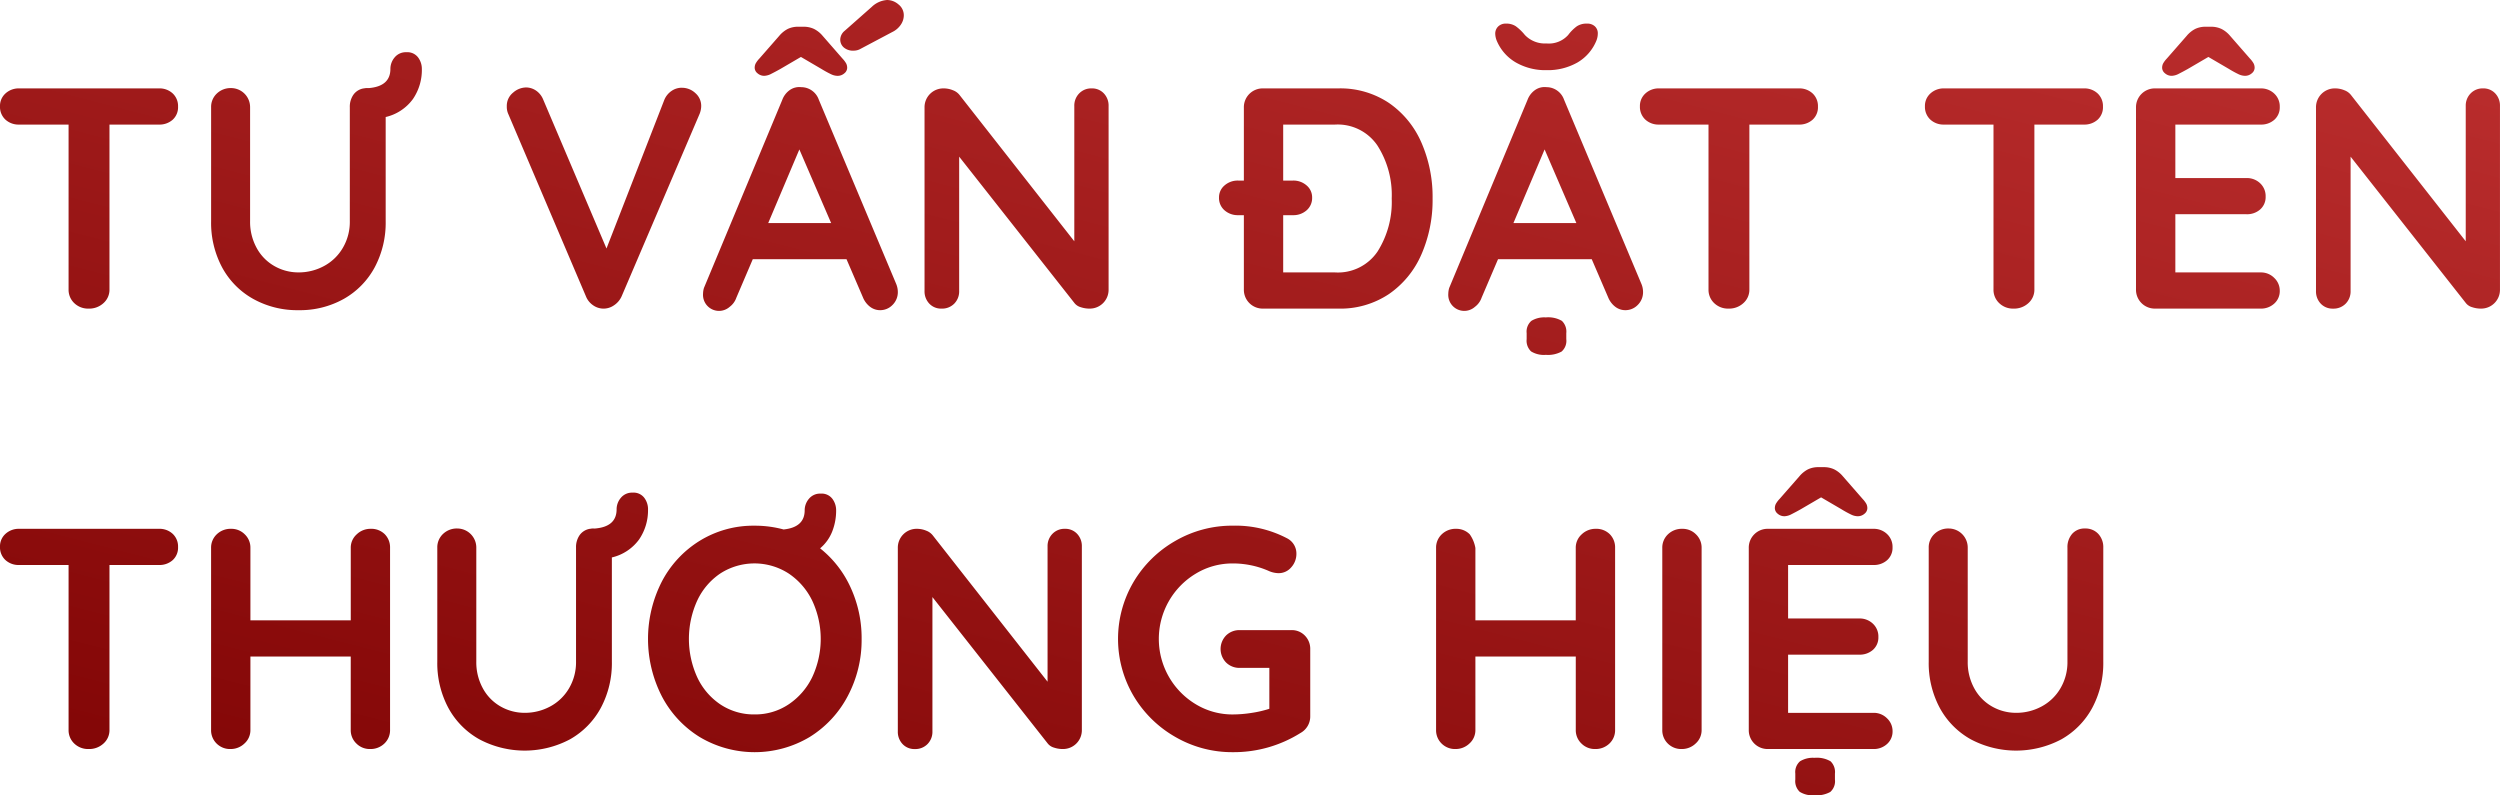 <svg xmlns="http://www.w3.org/2000/svg" width="381.456" height="121.344"><defs><linearGradient id="a" x1=".738" x2=".036" y2="1.159" gradientUnits="objectBoundingBox"><stop offset="0" stop-color="#c13232"/><stop offset="1" stop-color="#7a0000"/></linearGradient></defs><path data-name="Path 2943" d="M25.68 14.4a2.957 2.957 0 012.112.768 2.64 2.64 0 01.816 2.016 2.564 2.564 0 01-.816 1.992 3.013 3.013 0 01-2.112.744h-7.536v25.152a2.723 2.723 0 01-.912 2.088 3.2 3.2 0 01-2.256.84 3.036 3.036 0 01-2.208-.84 2.794 2.794 0 01-.864-2.088V19.92H4.368a2.957 2.957 0 01-2.112-.768 2.64 2.64 0 01-.816-2.016 2.547 2.547 0 01.84-1.968 2.978 2.978 0 012.088-.768zm40.128-2.976a7.871 7.871 0 01-1.368 4.608 7.145 7.145 0 01-4.152 2.736v15.888a14.467 14.467 0 01-1.68 7.056 12.12 12.12 0 01-4.7 4.8 13.682 13.682 0 01-6.912 1.728 13.815 13.815 0 01-6.936-1.728 12.075 12.075 0 01-4.728-4.8 14.467 14.467 0 01-1.68-7.056V17.28a2.794 2.794 0 01.864-2.088 3.036 3.036 0 012.208-.84A2.909 2.909 0 0139.6 17.28v17.376a8.255 8.255 0 001.008 4.1 7.033 7.033 0 002.712 2.76 7.359 7.359 0 003.672.96 8.088 8.088 0 003.864-.96 7.34 7.34 0 002.88-2.76 7.82 7.82 0 001.08-4.1V17.28a3.205 3.205 0 01.552-1.92 2.39 2.39 0 011.56-.96h.048a1.932 1.932 0 01.528-.048h.24q3.264-.288 3.264-2.928a2.7 2.7 0 01.648-1.752 2.2 2.2 0 011.8-.792 2.05 2.05 0 011.776.792 2.911 2.911 0 01.576 1.752zm39.648 2.88a2.986 2.986 0 012.088.816 2.578 2.578 0 01.888 1.968 3.284 3.284 0 01-.288 1.3l-11.856 27.74a3.212 3.212 0 01-1.2 1.392 2.753 2.753 0 01-3.144-.024 2.969 2.969 0 01-1.08-1.32l-11.856-27.84a2.672 2.672 0 01-.24-1.2 2.574 2.574 0 01.96-2.088 3.074 3.074 0 011.968-.792 2.72 2.72 0 011.536.48 3.031 3.031 0 011.1 1.392l9.648 22.7 8.832-22.7a3.066 3.066 0 011.1-1.344 2.72 2.72 0 011.544-.484zm32.736 29.952a3.23 3.23 0 01.24 1.152 2.718 2.718 0 01-.816 2.04 2.612 2.612 0 01-1.872.792 2.517 2.517 0 01-1.56-.528 3.431 3.431 0 01-1.08-1.44l-2.5-5.808H116.3l-2.5 5.856a2.953 2.953 0 01-1.032 1.416 2.443 2.443 0 01-4.056-1.992 3.175 3.175 0 01.144-.912l11.952-28.7a3.185 3.185 0 011.152-1.488 2.515 2.515 0 011.728-.432 2.812 2.812 0 011.608.5 2.843 2.843 0 011.08 1.416zm-19.536-9.312h9.6l-4.848-11.232zm11.328-25.1a3.9 3.9 0 01.576.768 1.485 1.485 0 01.144.672 1.1 1.1 0 01-.432.816 1.533 1.533 0 01-1.056.384 2.349 2.349 0 01-.96-.24 16.163 16.163 0 01-1.488-.816l-3.12-1.828-3.12 1.824q-.768.432-1.392.744a2.47 2.47 0 01-1.056.312 1.533 1.533 0 01-1.056-.384 1.1 1.1 0 01-.432-.816 1.485 1.485 0 01.144-.672 3.9 3.9 0 01.576-.768l3.024-3.456a4.285 4.285 0 011.3-1.056 3.619 3.619 0 011.632-.336h.768a3.657 3.657 0 011.608.336 4.175 4.175 0 011.32 1.056zm1.68-1.2a2.152 2.152 0 01-1.464-.48 1.576 1.576 0 01-.552-1.248 1.787 1.787 0 01.672-1.3l4.128-3.648A3.747 3.747 0 01136.8.912a2.678 2.678 0 011.728.672 2.09 2.09 0 01.816 1.68 2.558 2.558 0 01-.456 1.416 3.29 3.29 0 01-1.32 1.128l-4.8 2.544a2.1 2.1 0 01-1.104.288zM168 14.4a2.449 2.449 0 011.872.768 2.7 2.7 0 01.72 1.92v27.984A2.87 2.87 0 01167.664 48a4.149 4.149 0 01-1.32-.216 1.867 1.867 0 01-.936-.6l-17.616-22.368v20.5a2.649 2.649 0 01-.744 1.92A2.585 2.585 0 01145.1 48a2.449 2.449 0 01-1.872-.768 2.7 2.7 0 01-.72-1.92V17.328a2.87 2.87 0 012.932-2.928 3.673 3.673 0 011.416.288 2.279 2.279 0 011.032.768l17.472 22.272v-20.64a2.65 2.65 0 01.744-1.92A2.526 2.526 0 01168 14.4zm37.632 0a13.326 13.326 0 017.752 2.232 14.191 14.191 0 014.944 6.048 20.67 20.67 0 011.7 8.52 20.67 20.67 0 01-1.7 8.52 14.191 14.191 0 01-4.944 6.048A13.326 13.326 0 01205.632 48H194.16a2.87 2.87 0 01-2.928-2.928V33.744h-.864A3.035 3.035 0 01188.28 33a2.474 2.474 0 01-.84-1.944 2.369 2.369 0 01.84-1.848 3.035 3.035 0 012.088-.744h.864V17.328a2.87 2.87 0 012.928-2.928zm-.48 28.08a7.3 7.3 0 006.48-3.192 14.129 14.129 0 002.16-8.088 14.012 14.012 0 00-2.184-8.088 7.316 7.316 0 00-6.456-3.192h-7.92v8.544h1.488a3.035 3.035 0 012.088.744 2.369 2.369 0 01.84 1.848 2.474 2.474 0 01-.84 1.944 3.035 3.035 0 01-2.088.744h-1.488v8.736zm46.748 1.776a3.23 3.23 0 01.24 1.152 2.718 2.718 0 01-.816 2.04 2.612 2.612 0 01-1.872.792 2.517 2.517 0 01-1.56-.528 3.431 3.431 0 01-1.08-1.44l-2.5-5.808h-14.3l-2.5 5.856a2.953 2.953 0 01-1.032 1.416 2.443 2.443 0 01-4.056-1.992 3.176 3.176 0 01.144-.912l11.952-28.7a3.185 3.185 0 011.152-1.488 2.515 2.515 0 011.728-.432 2.812 2.812 0 011.608.5 2.843 2.843 0 011.08 1.416zm-19.536-9.312h9.6l-4.844-11.232zm4.944 20.112a3.711 3.711 0 01-2.256-.528 2.255 2.255 0 01-.672-1.872v-.912a2.176 2.176 0 01.72-1.872 3.743 3.743 0 012.208-.528 4.131 4.131 0 012.448.528 2.255 2.255 0 01.672 1.872v.912a2.167 2.167 0 01-.72 1.9 4.319 4.319 0 01-2.396.5zm.1-43.44a9.036 9.036 0 01-4.68-1.176 6.912 6.912 0 01-2.9-3.288 3.049 3.049 0 01-.24-1.056 1.512 1.512 0 01.456-1.152 1.64 1.64 0 011.176-.432 2.634 2.634 0 011.48.388 7.425 7.425 0 011.4 1.34 4.2 4.2 0 003.312 1.3 3.94 3.94 0 003.312-1.3 6.362 6.362 0 011.32-1.32 2.722 2.722 0 011.56-.408 1.7 1.7 0 011.176.408 1.436 1.436 0 01.456 1.128 2.948 2.948 0 01-.192 1.008 6.851 6.851 0 01-2.9 3.384 9.133 9.133 0 01-4.736 1.176zM275.9 14.4a2.957 2.957 0 012.112.768 2.64 2.64 0 01.816 2.016 2.564 2.564 0 01-.816 1.992 3.013 3.013 0 01-2.112.744h-7.536v25.152a2.723 2.723 0 01-.912 2.088 3.2 3.2 0 01-2.252.84 3.036 3.036 0 01-2.208-.84 2.794 2.794 0 01-.864-2.088V19.92h-7.536a2.957 2.957 0 01-2.112-.768 2.64 2.64 0 01-.816-2.016 2.547 2.547 0 01.84-1.968 2.978 2.978 0 012.088-.768zm43.488 0a2.957 2.957 0 012.112.768 2.64 2.64 0 01.816 2.016 2.564 2.564 0 01-.816 1.992 3.013 3.013 0 01-2.112.744h-7.536v25.152a2.723 2.723 0 01-.912 2.088 3.2 3.2 0 01-2.256.84 3.036 3.036 0 01-2.208-.84 2.794 2.794 0 01-.864-2.088V19.92h-7.532a2.957 2.957 0 01-2.112-.768 2.64 2.64 0 01-.816-2.016 2.547 2.547 0 01.84-1.968 2.978 2.978 0 012.088-.768zm26.976 28.08a2.835 2.835 0 012.088.84 2.669 2.669 0 01.84 1.944 2.547 2.547 0 01-.84 1.968 2.978 2.978 0 01-2.088.768h-16.08a2.87 2.87 0 01-2.928-2.928V17.328a2.87 2.87 0 012.928-2.928h16.08a2.926 2.926 0 012.088.792 2.678 2.678 0 01.84 2.04 2.507 2.507 0 01-.816 1.944 3.013 3.013 0 01-2.112.744H333.36v8.16h10.848a2.926 2.926 0 012.088.792 2.678 2.678 0 01.84 2.04 2.507 2.507 0 01-.816 1.944 3.013 3.013 0 01-2.112.744H333.36v8.88zm-1.628-32.64a3.9 3.9 0 01.576.768 1.485 1.485 0 01.144.672 1.1 1.1 0 01-.432.816 1.533 1.533 0 01-1.056.384 2.349 2.349 0 01-.96-.24 16.163 16.163 0 01-1.488-.816L338.4 9.6l-3.12 1.824q-.768.432-1.392.744a2.47 2.47 0 01-1.056.312 1.533 1.533 0 01-1.056-.384 1.1 1.1 0 01-.432-.816 1.484 1.484 0 01.144-.672 3.9 3.9 0 01.576-.768l3.024-3.456a4.285 4.285 0 011.3-1.056 3.619 3.619 0 011.632-.336h.768a3.657 3.657 0 011.608.336 4.174 4.174 0 011.32 1.056zM380.3 14.4a2.449 2.449 0 011.872.768 2.7 2.7 0 01.72 1.92v27.984A2.87 2.87 0 01379.968 48a4.149 4.149 0 01-1.32-.216 1.867 1.867 0 01-.936-.6L360.1 24.816v20.5a2.65 2.65 0 01-.744 1.92 2.585 2.585 0 01-1.944.768 2.449 2.449 0 01-1.872-.768 2.7 2.7 0 01-.72-1.92V17.328a2.87 2.87 0 012.928-2.928 3.673 3.673 0 011.416.288 2.279 2.279 0 011.032.768l17.472 22.272v-20.64a2.65 2.65 0 01.744-1.92 2.526 2.526 0 011.888-.768zM25.68 81.6a2.957 2.957 0 012.112.768 2.64 2.64 0 01.816 2.016 2.564 2.564 0 01-.816 1.992 3.013 3.013 0 01-2.112.744h-7.536v25.152a2.723 2.723 0 01-.912 2.088 3.2 3.2 0 01-2.256.84 3.036 3.036 0 01-2.208-.84 2.794 2.794 0 01-.864-2.088V87.12H4.368a2.957 2.957 0 01-2.112-.768 2.64 2.64 0 01-.816-2.016 2.547 2.547 0 01.84-1.968 2.978 2.978 0 012.088-.768zm32.3 0a2.92 2.92 0 012.16.816 2.858 2.858 0 01.816 2.112v27.744a2.794 2.794 0 01-.864 2.088 3.036 3.036 0 01-2.208.84 2.857 2.857 0 01-2.064-.84 2.794 2.794 0 01-.864-2.088v-11.184H39.648v11.184a2.723 2.723 0 01-.912 2.088 3.023 3.023 0 01-2.112.84 2.894 2.894 0 01-2.136-.84 2.835 2.835 0 01-.84-2.088V84.528a2.794 2.794 0 01.864-2.088 3.036 3.036 0 012.208-.84 2.857 2.857 0 012.064.84 2.794 2.794 0 01.864 2.088v11.04H54.96v-11.04a2.723 2.723 0 01.912-2.088 3.023 3.023 0 012.112-.84zm42.336-2.976a7.871 7.871 0 01-1.368 4.608 7.145 7.145 0 01-4.148 2.736v15.888a14.467 14.467 0 01-1.68 7.056 12.12 12.12 0 01-4.7 4.8 14.736 14.736 0 01-13.848 0 12.075 12.075 0 01-4.728-4.8 14.467 14.467 0 01-1.68-7.056V84.48a2.794 2.794 0 01.864-2.088 3.036 3.036 0 012.208-.84 2.909 2.909 0 012.88 2.928v17.376a8.255 8.255 0 001.008 4.1 7.033 7.033 0 002.712 2.76 7.359 7.359 0 003.672.96 8.088 8.088 0 003.864-.96 7.34 7.34 0 002.88-2.76 7.82 7.82 0 001.08-4.1V84.48a3.205 3.205 0 01.552-1.92 2.39 2.39 0 011.56-.96h.048a1.933 1.933 0 01.528-.048h.24q3.264-.288 3.264-2.928a2.7 2.7 0 01.648-1.752 2.2 2.2 0 011.8-.792 2.05 2.05 0 011.776.792 2.911 2.911 0 01.572 1.752zm26.256 5.952a16.128 16.128 0 014.656 5.976 18.43 18.43 0 011.68 7.848 18.22 18.22 0 01-2.112 8.712 16.175 16.175 0 01-5.832 6.264 16.377 16.377 0 01-16.752 0 16 16 0 01-5.808-6.264 19.219 19.219 0 010-17.424 16 16 0 015.808-6.264 15.583 15.583 0 018.376-2.3 16.71 16.71 0 014.416.576q3.216-.336 3.216-2.928a2.7 2.7 0 01.648-1.752 2.2 2.2 0 011.8-.792 2.05 2.05 0 011.776.792 2.911 2.911 0 01.576 1.752 8.7 8.7 0 01-.6 3.24 6.416 6.416 0 01-1.844 2.564zm-9.984 25.344a9.136 9.136 0 005.184-1.536 10.46 10.46 0 003.6-4.152 13.77 13.77 0 000-11.664 10.46 10.46 0 00-3.6-4.152 9.62 9.62 0 00-10.392-.024 10.141 10.141 0 00-3.552 4.152 14.116 14.116 0 000 11.712 10.141 10.141 0 003.552 4.152 9.207 9.207 0 005.212 1.512zM163.92 81.6a2.449 2.449 0 011.872.768 2.7 2.7 0 01.72 1.92v27.984a2.87 2.87 0 01-2.928 2.928 4.148 4.148 0 01-1.32-.216 1.867 1.867 0 01-.936-.6l-17.616-22.368v20.5a2.65 2.65 0 01-.744 1.92 2.585 2.585 0 01-1.944.768 2.449 2.449 0 01-1.872-.768 2.7 2.7 0 01-.72-1.92V84.528a2.87 2.87 0 012.928-2.928 3.673 3.673 0 011.416.288 2.279 2.279 0 011.032.768l17.472 22.272v-20.64a2.65 2.65 0 01.744-1.92 2.526 2.526 0 011.896-.768zm34.56 15.456a2.756 2.756 0 012.064.84 2.878 2.878 0 01.816 2.088v10.176a2.879 2.879 0 01-1.488 2.592 19.151 19.151 0 01-10.32 2.928 17.262 17.262 0 01-8.784-2.328 17.438 17.438 0 01-6.384-6.288 17.134 17.134 0 010-17.328 17.438 17.438 0 016.384-6.288 17.262 17.262 0 018.784-2.328 16.922 16.922 0 018.256 1.92 2.6 2.6 0 011.44 2.352 3.036 3.036 0 01-.792 2.088 2.505 2.505 0 01-1.944.888 3.938 3.938 0 01-1.584-.384 13.586 13.586 0 00-5.376-1.1 10.782 10.782 0 00-5.664 1.56 11.623 11.623 0 000 19.92 10.782 10.782 0 005.664 1.56 18.711 18.711 0 002.88-.24 16.73 16.73 0 002.688-.624v-6.24h-4.512a2.878 2.878 0 01-2.088-.82 2.956 2.956 0 010-4.128 2.878 2.878 0 012.088-.816zM244.9 81.6a2.92 2.92 0 012.16.816 2.858 2.858 0 01.816 2.112v27.744a2.794 2.794 0 01-.864 2.088 3.036 3.036 0 01-2.208.84 2.857 2.857 0 01-2.064-.84 2.794 2.794 0 01-.864-2.088v-11.184H226.56v11.184a2.723 2.723 0 01-.912 2.088 3.023 3.023 0 01-2.112.84 2.894 2.894 0 01-2.136-.84 2.835 2.835 0 01-.84-2.088V84.528a2.794 2.794 0 01.864-2.088 3.036 3.036 0 012.208-.84 2.858 2.858 0 012.064.84 5.1 5.1 0 01.864 2.088v11.04h15.312v-11.04a2.723 2.723 0 01.912-2.088 3.023 3.023 0 012.116-.84zm16.176 30.672a2.723 2.723 0 01-.912 2.088 3.023 3.023 0 01-2.112.84 2.894 2.894 0 01-2.136-.84 2.835 2.835 0 01-.84-2.088V84.528a2.794 2.794 0 01.864-2.088 3.036 3.036 0 012.208-.84 2.857 2.857 0 012.064.84 2.794 2.794 0 01.864 2.088zm26.208-2.592a2.835 2.835 0 012.088.84 2.669 2.669 0 01.84 1.944 2.547 2.547 0 01-.84 1.968 2.978 2.978 0 01-2.088.768H271.2a2.87 2.87 0 01-2.928-2.928V84.528A2.87 2.87 0 01271.2 81.6h16.08a2.926 2.926 0 012.088.792 2.678 2.678 0 01.84 2.04 2.507 2.507 0 01-.816 1.944 3.013 3.013 0 01-2.112.744h-13.008v8.16h10.848a2.926 2.926 0 012.088.792 2.678 2.678 0 01.84 2.04 2.507 2.507 0 01-.816 1.944 3.013 3.013 0 01-2.112.744h-10.848v8.88zm-8.984 12.576a3.711 3.711 0 01-2.256-.528 2.255 2.255 0 01-.672-1.872v-.912a2.176 2.176 0 01.72-1.872 3.743 3.743 0 012.208-.528 4.132 4.132 0 012.448.528 2.255 2.255 0 01.672 1.872v.912a2.168 2.168 0 01-.72 1.9 4.32 4.32 0 01-2.4.5zm7.344-45.216a3.9 3.9 0 01.576.768 1.484 1.484 0 01.144.672 1.1 1.1 0 01-.432.816 1.533 1.533 0 01-1.056.384 2.349 2.349 0 01-.96-.24 16.158 16.158 0 01-1.488-.816l-3.12-1.824-3.12 1.824q-.768.432-1.392.744a2.47 2.47 0 01-1.056.312 1.533 1.533 0 01-1.056-.384 1.1 1.1 0 01-.432-.816 1.485 1.485 0 01.144-.672 3.9 3.9 0 01.576-.768L276 73.584a4.285 4.285 0 011.3-1.056 3.619 3.619 0 011.632-.336h.768a3.657 3.657 0 011.608.336 4.174 4.174 0 011.32 1.056zm33.936 4.512a2.64 2.64 0 012.016.816 2.957 2.957 0 01.768 2.112v17.376a14.468 14.468 0 01-1.68 7.056 12.12 12.12 0 01-4.7 4.8 14.736 14.736 0 01-13.848 0 12.075 12.075 0 01-4.728-4.8 14.468 14.468 0 01-1.68-7.056V84.48a2.794 2.794 0 01.864-2.088 3.036 3.036 0 012.208-.84 2.909 2.909 0 012.88 2.928v17.376a8.255 8.255 0 001.008 4.1 7.033 7.033 0 002.712 2.76 7.359 7.359 0 003.672.96 8.088 8.088 0 003.864-.96 7.34 7.34 0 002.88-2.76 7.82 7.82 0 001.08-4.1V84.48a3.074 3.074 0 01.72-2.112 2.49 2.49 0 011.968-.816z" transform="translate(-1.44 -.912)" fill="url(#a)"/></svg>